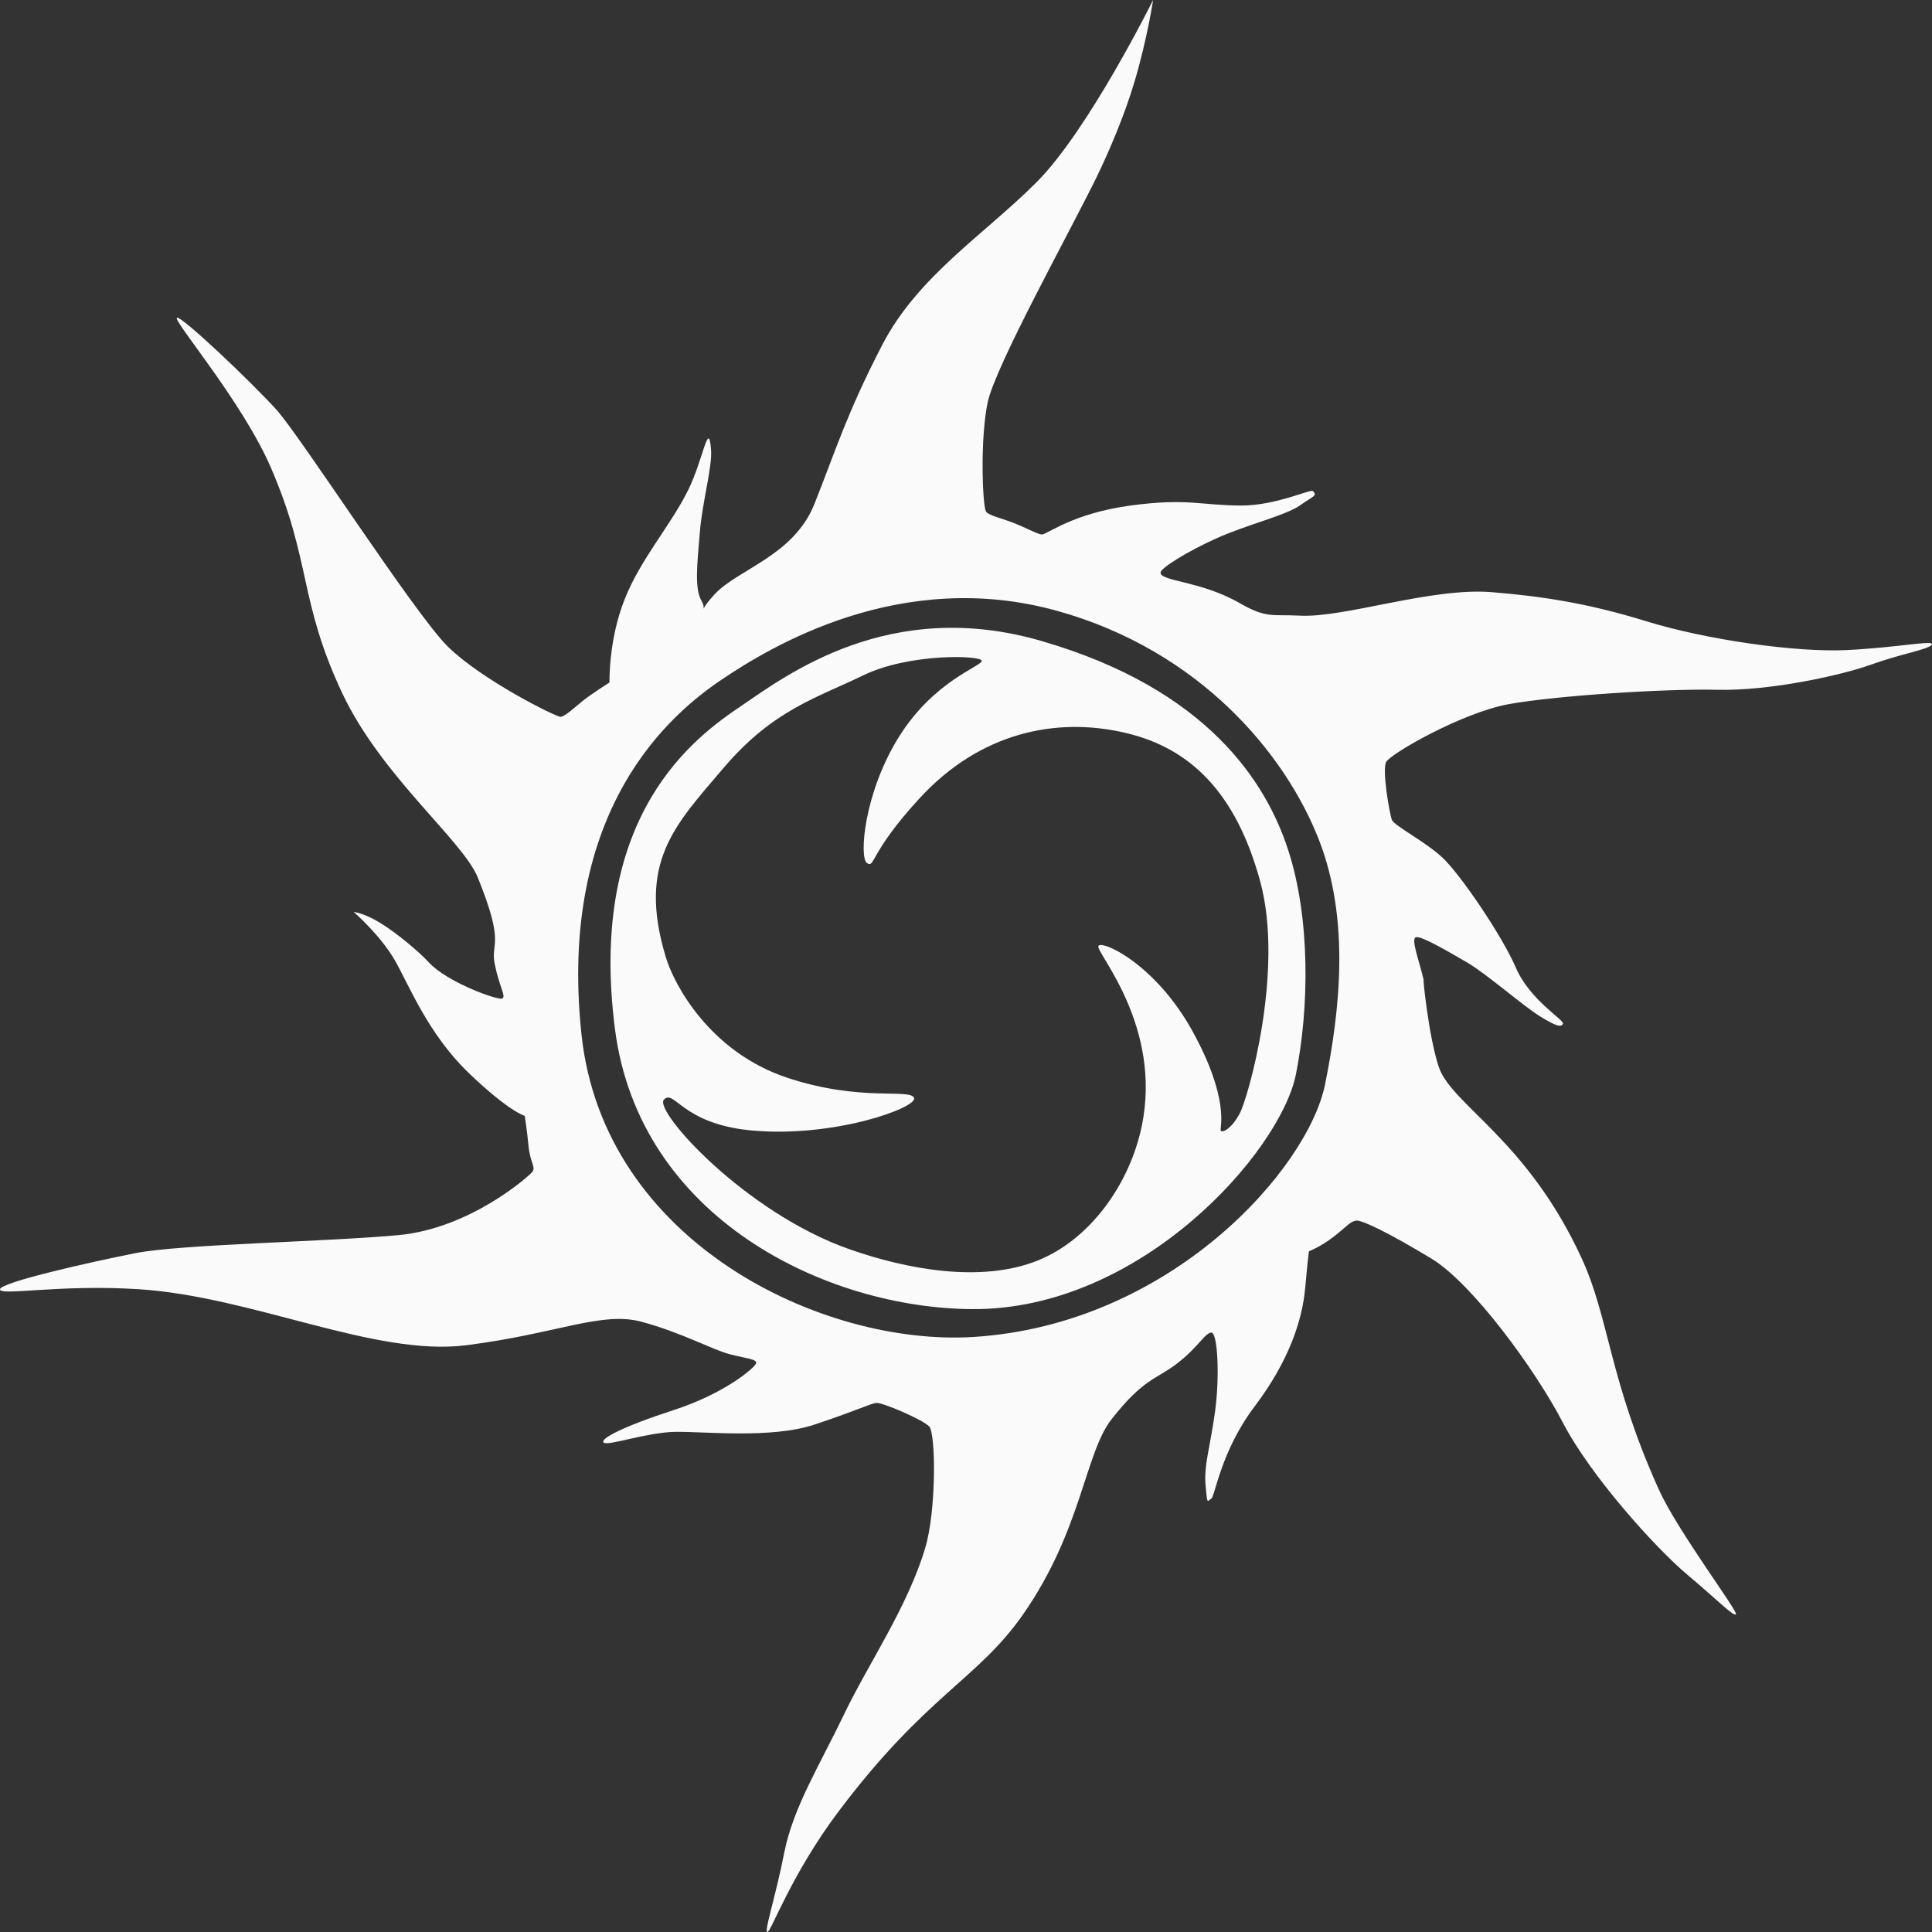 <svg width="32" height="32" viewBox="0 0 32 32" fill="none" xmlns="http://www.w3.org/2000/svg">
<rect x="0" y="0" width="32" height="32" fill="#333333" stroke="none"/>
<g id="&#208;&#180;&#209;&#137;&#209;&#132;&#208;&#178;">
<path id="Vector" fill-rule="evenodd" clip-rule="evenodd" d="M30.997 11.006C30.486 11.191 29.295 11.447 28.442 11.425C27.588 11.404 25.754 11.523 24.984 11.664C24.215 11.805 23.03 12.484 22.959 12.621C22.888 12.759 23.017 13.48 23.053 13.578C23.089 13.676 23.605 13.936 23.893 14.206C24.183 14.476 24.877 15.492 25.109 16.031C25.341 16.569 25.918 16.898 25.888 16.957C25.856 17.018 25.78 17 25.514 16.838C25.247 16.676 24.609 16.12 24.298 15.94C23.987 15.761 23.56 15.508 23.457 15.522C23.355 15.535 23.52 15.951 23.582 16.239C23.558 16.13 23.663 17.179 23.832 17.675C24.046 18.303 25.295 18.875 26.199 20.845C26.657 21.843 26.648 22.835 27.476 24.673C27.783 25.352 28.791 26.693 28.753 26.737C28.716 26.781 28.474 26.525 27.944 26.079C27.414 25.632 26.343 24.443 25.888 23.567C25.433 22.689 24.386 21.256 23.707 20.845C23.028 20.435 22.561 20.203 22.461 20.217C22.361 20.231 22.299 20.323 22.087 20.486C21.875 20.65 21.681 20.725 21.681 20.725C21.681 20.725 21.669 20.766 21.619 21.323C21.57 21.882 21.34 22.555 20.779 23.297C20.217 24.041 20.124 24.791 20.062 24.823C19.999 24.854 19.999 24.952 19.969 24.613C19.936 24.274 20.044 23.971 20.124 23.387C20.205 22.803 20.169 22.063 20.062 22.071C19.956 22.08 19.85 22.309 19.501 22.58C19.152 22.851 18.947 22.823 18.411 23.507C17.968 24.072 17.919 25.341 16.947 26.737C16.192 27.82 15.346 28.069 13.894 29.997C13.095 31.058 12.766 32.016 12.71 32C12.654 31.985 12.842 31.436 12.99 30.684C13.139 29.933 13.576 29.239 13.987 28.381C14.379 27.564 15.041 26.602 15.327 25.63C15.509 25.015 15.502 23.744 15.39 23.626C15.277 23.509 14.618 23.229 14.518 23.237C14.417 23.245 14.2 23.361 13.489 23.596C12.779 23.833 11.658 23.708 11.184 23.716C10.71 23.724 10.075 23.953 10 23.895C9.925 23.838 10.294 23.636 11.153 23.357C12.012 23.079 12.505 22.65 12.524 22.58C12.541 22.511 12.362 22.501 12.087 22.43C11.813 22.361 11.284 22.069 10.624 21.892C9.962 21.715 9.241 22.088 7.726 22.281C6.212 22.474 4.194 21.477 2.306 21.354C0.993 21.268 -0.017 21.471 0 21.354C0.018 21.236 1.503 20.903 2.244 20.756C2.984 20.608 5.423 20.568 6.605 20.457C7.789 20.345 8.756 19.486 8.817 19.41C8.879 19.335 8.781 19.252 8.755 18.991C8.73 18.73 8.692 18.483 8.692 18.483C8.692 18.483 8.425 18.409 7.757 17.765C7.09 17.121 6.78 16.328 6.543 15.911C6.306 15.494 5.858 15.104 5.858 15.104C5.858 15.104 6.034 15.124 6.294 15.284C6.574 15.454 6.946 15.769 7.104 15.941C7.408 16.272 8.251 16.573 8.319 16.539C8.387 16.505 8.27 16.346 8.195 15.971C8.119 15.596 8.376 15.675 7.914 14.535C7.666 13.922 6.318 12.858 5.67 11.484C4.947 9.949 5.161 9.305 4.487 7.746C4.016 6.656 2.867 5.316 2.93 5.264C2.99 5.212 4.17 6.333 4.581 6.789C4.991 7.246 6.859 10.155 7.415 10.707C7.972 11.258 9.211 11.877 9.285 11.873C9.358 11.868 9.528 11.709 9.659 11.603C9.791 11.497 10.095 11.304 10.095 11.304C10.095 11.304 10.076 10.607 10.345 9.929C10.612 9.251 11.111 8.704 11.404 8.105C11.648 7.605 11.737 6.933 11.777 7.447C11.801 7.733 11.632 8.308 11.591 8.822C11.549 9.335 11.498 9.753 11.623 9.958C11.653 10.008 11.657 10.051 11.654 10.081C11.674 10.04 11.716 9.972 11.84 9.84C12.224 9.426 13.15 9.205 13.491 8.343C13.834 7.482 14.022 6.853 14.613 5.712C15.204 4.571 16.307 3.882 17.167 3.02C18.029 2.158 19.099 0 19.099 0C19.099 0 19.004 0.637 18.791 1.354C18.622 1.924 18.354 2.542 18.165 2.93C17.738 3.807 16.482 6.067 16.358 6.669C16.233 7.272 16.272 8.326 16.327 8.464C16.354 8.533 16.562 8.574 16.777 8.657C16.989 8.738 17.207 8.861 17.262 8.852C17.368 8.835 17.781 8.502 18.725 8.373C19.669 8.246 19.896 8.373 20.563 8.373C21.133 8.374 21.711 8.095 21.747 8.134C21.821 8.214 21.76 8.211 21.529 8.373C21.297 8.536 20.657 8.689 20.158 8.912C19.661 9.134 19.231 9.407 19.223 9.48C19.206 9.63 19.886 9.617 20.532 9.989C20.982 10.247 21.066 10.173 21.529 10.197C22.268 10.237 23.7 9.727 24.707 9.808C25.488 9.872 26.264 9.979 27.261 10.288C28.259 10.596 29.744 10.809 30.595 10.767C31.445 10.724 32.049 10.595 31.997 10.677C31.941 10.759 31.507 10.823 30.997 11.006ZM21.844 13.906C21.291 12.491 19.877 10.777 17.511 10.118C14.915 9.395 12.75 10.718 11.942 11.264C11.135 11.809 9.228 13.383 9.632 17.14C10.001 20.579 13.619 22.302 16.127 22.144C19.395 21.938 21.667 19.358 21.948 17.957C22.189 16.758 22.367 15.246 21.844 13.906ZM16.105 21.683C13.696 21.67 10.592 20.189 10.186 17.047C9.725 13.476 11.534 12.195 12.273 11.695C13.012 11.195 14.728 9.88 17.258 10.619C19.997 11.416 20.973 12.954 21.339 14.087C21.705 15.22 21.685 16.697 21.464 17.796C21.206 19.077 18.898 21.7 16.105 21.683ZM20.872 14.595C20.469 13.122 19.713 12.396 18.66 12.143C17.478 11.86 16.221 12.146 15.233 13.22C14.396 14.129 14.495 14.382 14.361 14.296C14.226 14.21 14.309 13.132 14.89 12.203C15.472 11.274 16.253 11.04 16.261 10.946C16.269 10.854 15.069 10.812 14.298 11.186C13.528 11.56 12.807 11.756 11.993 12.71C11.179 13.666 10.553 14.274 11.027 15.851C11.166 16.315 11.762 17.431 13.052 17.855C14.263 18.253 15.068 18.025 15.139 18.183C15.21 18.343 13.807 18.855 12.429 18.722C11.291 18.611 11.168 18.03 10.996 18.214C10.824 18.396 12.339 20.088 14.08 20.695C14.992 21.014 16.241 21.262 17.196 20.875C18.063 20.523 18.709 19.608 18.909 18.662C19.258 16.999 18.155 15.785 18.192 15.671C18.23 15.557 19.131 15.954 19.75 17.077C20.369 18.199 20.205 18.673 20.218 18.722C20.23 18.77 20.383 18.718 20.529 18.452C20.674 18.188 21.275 16.069 20.872 14.595Z" fill="#FAFAFA"/>
</g>
</svg>
